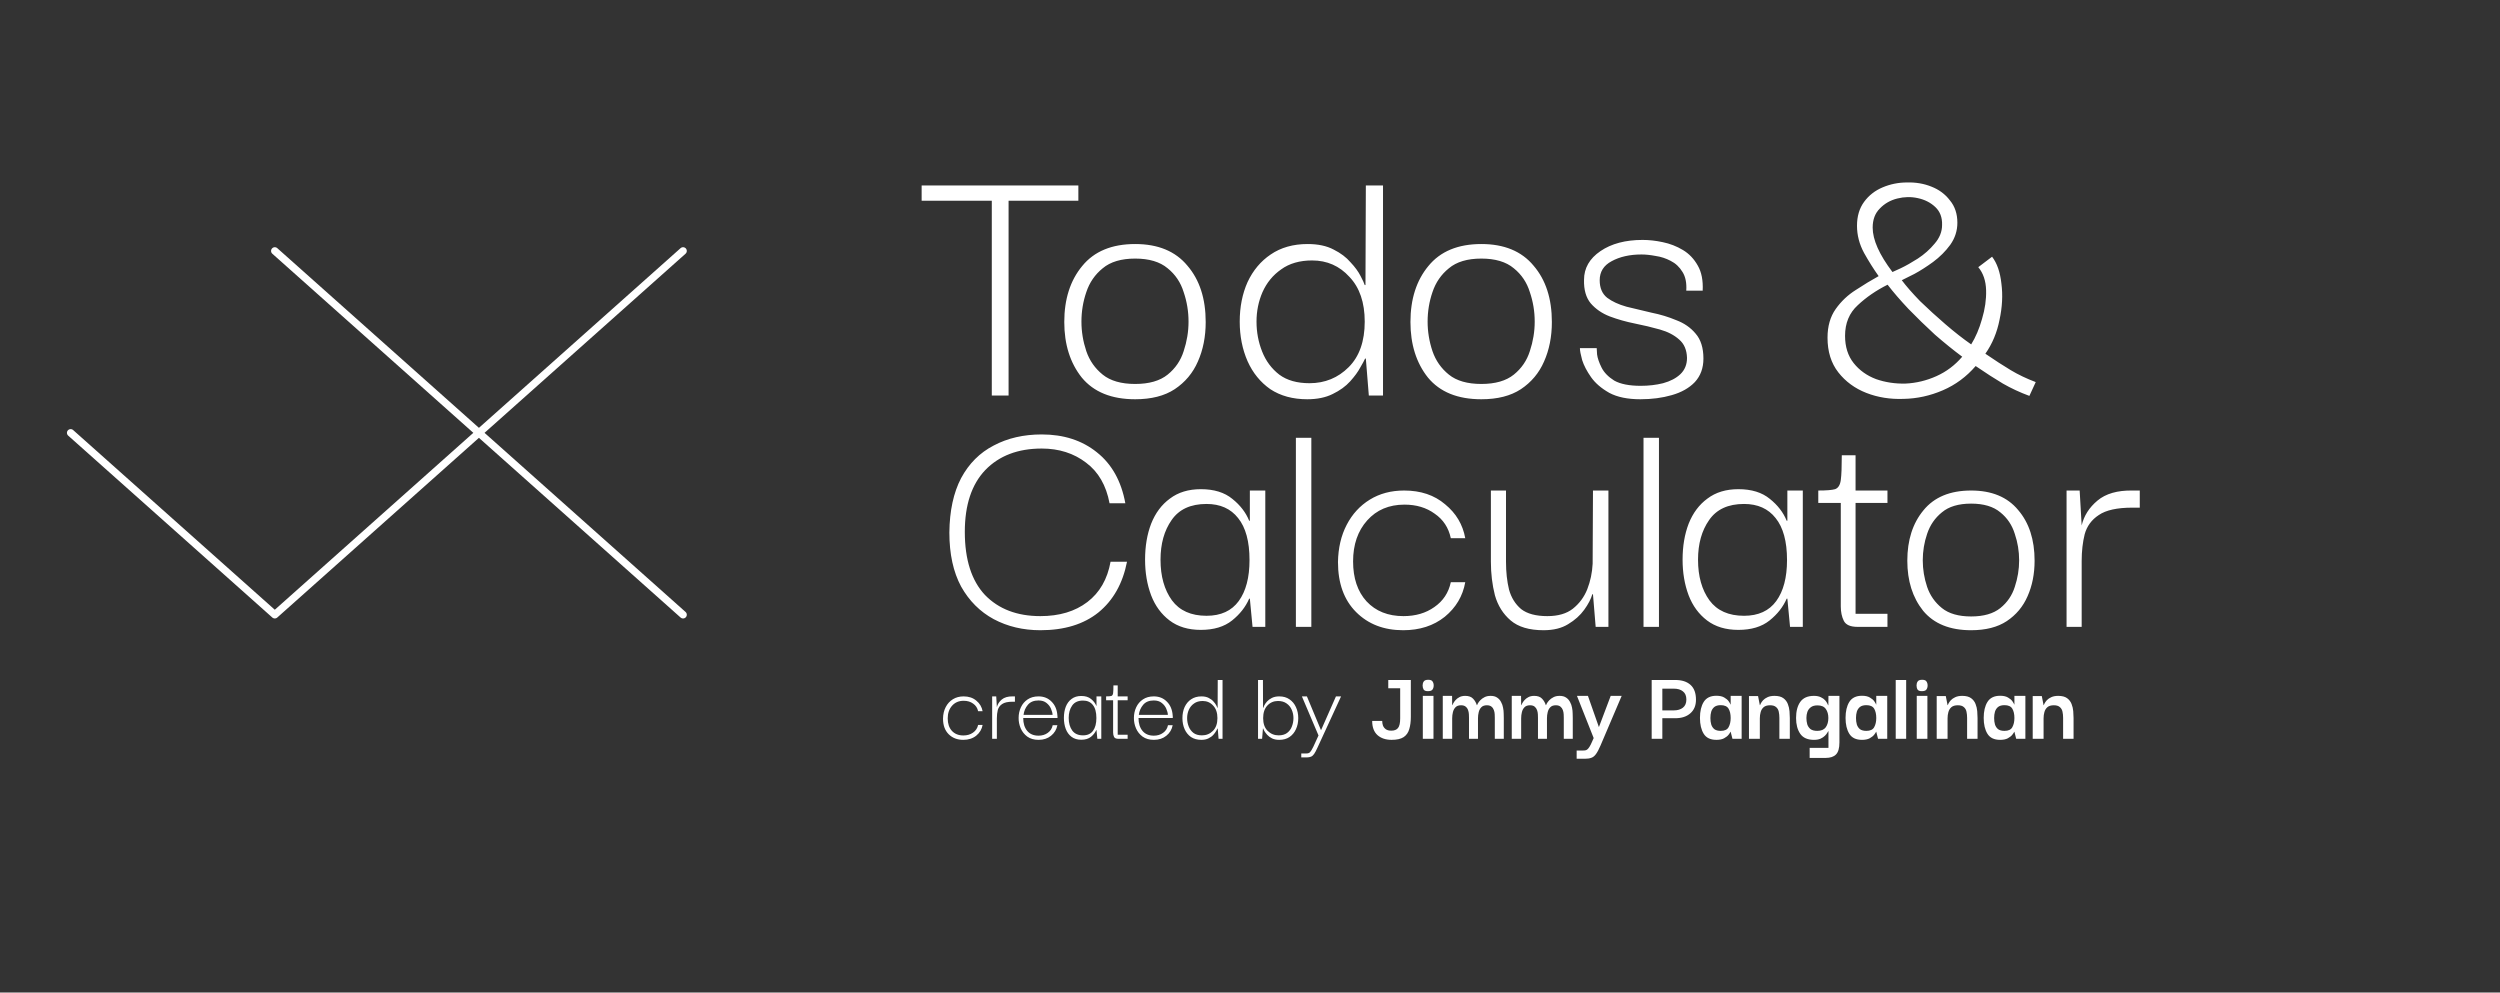 <svg width="335" height="133" viewBox="0 0 335 133" fill="none" xmlns="http://www.w3.org/2000/svg">
<rect x="0" y="0" width="335" height="133" fill="#333333" stroke="none"/>
<path d="M9.469 58L36.823 82.375L91.531 33.625M91.531 82.375L36.823 33.625L91.531 82.375Z" stroke="white" stroke-linecap="round" stroke-linejoin="round"/>
<path d="M123.5 26.9V24.85H144.5V26.9H135.15V53H132.9V26.9H123.5ZM152.113 53.5C148.946 53.5 146.563 52.533 144.963 50.6C143.396 48.633 142.613 46.15 142.613 43.15C142.613 40.083 143.413 37.583 145.013 35.65C146.613 33.683 148.98 32.7 152.113 32.7C155.18 32.7 157.513 33.667 159.113 35.6C160.746 37.5 161.563 40.017 161.563 43.15C161.563 45.117 161.213 46.883 160.513 48.45C159.846 49.983 158.813 51.217 157.413 52.15C156.046 53.05 154.28 53.5 152.113 53.5ZM152.113 51.45C153.98 51.45 155.43 51.033 156.463 50.2C157.496 49.367 158.213 48.317 158.613 47.05C159.046 45.75 159.263 44.433 159.263 43.1C159.263 41.733 159.046 40.417 158.613 39.15C158.213 37.85 157.496 36.783 156.463 35.95C155.43 35.083 153.98 34.65 152.113 34.65C150.246 34.65 148.796 35.083 147.763 35.95C146.73 36.783 145.996 37.85 145.563 39.15C145.13 40.417 144.913 41.733 144.913 43.1C144.913 44.433 145.13 45.75 145.563 47.05C145.996 48.317 146.73 49.367 147.763 50.2C148.796 51.033 150.246 51.45 152.113 51.45ZM175.173 53.5C173.239 53.5 171.589 53.05 170.223 52.15C168.889 51.217 167.873 49.967 167.173 48.4C166.473 46.8 166.123 45.033 166.123 43.1C166.123 41.133 166.473 39.367 167.173 37.8C167.906 36.233 168.939 35 170.273 34.1C171.639 33.167 173.289 32.7 175.223 32.7C176.623 32.7 177.789 32.95 178.723 33.45C179.656 33.917 180.406 34.483 180.973 35.15C181.573 35.783 182.023 36.4 182.323 37C182.623 37.567 182.806 37.967 182.873 38.2H182.973L183.023 24.85H185.323V53H183.423L183.023 48.05H182.923C182.823 48.283 182.606 48.683 182.273 49.25C181.973 49.817 181.523 50.433 180.923 51.1C180.323 51.767 179.539 52.333 178.573 52.8C177.639 53.267 176.506 53.5 175.173 53.5ZM175.473 51.35C177.539 51.35 179.289 50.633 180.723 49.2C182.156 47.767 182.873 45.733 182.873 43.1C182.873 40.533 182.189 38.533 180.823 37.1C179.489 35.633 177.823 34.9 175.823 34.9C174.156 34.9 172.773 35.3 171.673 36.1C170.573 36.867 169.739 37.883 169.173 39.15C168.639 40.383 168.373 41.7 168.373 43.1C168.373 44.5 168.623 45.833 169.123 47.1C169.623 48.367 170.389 49.4 171.423 50.2C172.456 50.967 173.806 51.35 175.473 51.35ZM198.5 53.5C195.333 53.5 192.95 52.533 191.35 50.6C189.783 48.633 189 46.15 189 43.15C189 40.083 189.8 37.583 191.4 35.65C193 33.683 195.366 32.7 198.5 32.7C201.566 32.7 203.9 33.667 205.5 35.6C207.133 37.5 207.95 40.017 207.95 43.15C207.95 45.117 207.6 46.883 206.9 48.45C206.233 49.983 205.2 51.217 203.8 52.15C202.433 53.05 200.666 53.5 198.5 53.5ZM198.5 51.45C200.366 51.45 201.816 51.033 202.85 50.2C203.883 49.367 204.6 48.317 205 47.05C205.433 45.75 205.65 44.433 205.65 43.1C205.65 41.733 205.433 40.417 205 39.15C204.6 37.85 203.883 36.783 202.85 35.95C201.816 35.083 200.366 34.65 198.5 34.65C196.633 34.65 195.183 35.083 194.15 35.95C193.116 36.783 192.383 37.85 191.95 39.15C191.516 40.417 191.3 41.733 191.3 43.1C191.3 44.433 191.516 45.75 191.95 47.05C192.383 48.317 193.116 49.367 194.15 50.2C195.183 51.033 196.633 51.45 198.5 51.45ZM219.809 53.5C218.109 53.5 216.726 53.217 215.659 52.65C214.593 52.05 213.776 51.35 213.209 50.55C212.643 49.75 212.243 48.983 212.009 48.25C211.809 47.517 211.709 46.983 211.709 46.65H213.959C213.959 46.683 213.976 46.967 214.009 47.5C214.076 48 214.276 48.583 214.609 49.25C214.943 49.917 215.509 50.5 216.309 51C217.143 51.467 218.326 51.7 219.859 51.7C220.926 51.7 221.926 51.583 222.859 51.35C223.826 51.083 224.593 50.683 225.159 50.15C225.759 49.583 226.059 48.85 226.059 47.95C226.026 46.883 225.676 46.067 225.009 45.5C224.343 44.9 223.476 44.45 222.409 44.15C221.343 43.85 220.226 43.583 219.059 43.35C217.893 43.117 216.776 42.8 215.709 42.4C214.676 42 213.826 41.417 213.159 40.65C212.526 39.883 212.226 38.833 212.259 37.5C212.259 35.933 212.993 34.65 214.459 33.65C215.926 32.65 217.809 32.15 220.109 32.15C220.976 32.15 221.876 32.25 222.809 32.45C223.776 32.65 224.676 33 225.509 33.5C226.343 34 227.009 34.7 227.509 35.6C228.009 36.467 228.226 37.583 228.159 38.95H225.959C226.026 37.917 225.859 37.083 225.459 36.45C225.059 35.783 224.526 35.283 223.859 34.95C223.226 34.617 222.559 34.4 221.859 34.3C221.159 34.167 220.526 34.1 219.959 34.1C218.393 34.1 217.059 34.4 215.959 35C214.893 35.567 214.359 36.417 214.359 37.55C214.359 38.583 214.693 39.367 215.359 39.9C216.026 40.4 216.893 40.8 217.959 41.1C219.026 41.367 220.143 41.633 221.309 41.9C222.476 42.133 223.576 42.467 224.609 42.9C225.676 43.3 226.543 43.9 227.209 44.7C227.909 45.5 228.259 46.617 228.259 48.05C228.259 49.317 227.876 50.367 227.109 51.2C226.343 52 225.309 52.583 224.009 52.95C222.743 53.317 221.343 53.5 219.809 53.5ZM271.938 53.05C270.672 52.583 269.488 52.033 268.388 51.4C267.322 50.767 266.105 49.983 264.738 49.05C263.505 50.483 262.038 51.567 260.338 52.3C258.638 53.033 256.888 53.417 255.088 53.45C253.288 53.517 251.622 53.25 250.088 52.65C248.555 52.05 247.305 51.133 246.338 49.9C245.372 48.667 244.888 47.117 244.888 45.25C244.888 43.717 245.255 42.433 245.988 41.4C246.722 40.367 247.622 39.517 248.688 38.85C249.755 38.15 250.772 37.533 251.738 37C251.072 36.067 250.422 35.033 249.788 33.9C249.155 32.733 248.838 31.517 248.838 30.25C248.838 28.983 249.155 27.917 249.788 27.05C250.422 26.183 251.255 25.533 252.288 25.1C253.322 24.667 254.405 24.45 255.538 24.45C256.705 24.417 257.788 24.6 258.788 25C259.822 25.4 260.655 26.017 261.288 26.85C261.955 27.65 262.288 28.65 262.288 29.85C262.288 30.917 261.972 31.9 261.338 32.8C260.705 33.667 259.938 34.433 259.038 35.1C258.172 35.733 257.338 36.267 256.538 36.7C255.738 37.1 255.172 37.383 254.838 37.55C255.438 38.35 256.255 39.283 257.288 40.35C258.355 41.383 259.488 42.417 260.688 43.45C261.888 44.483 263.038 45.383 264.138 46.15C264.738 45.183 265.222 44.05 265.588 42.75C265.988 41.417 266.172 40.133 266.138 38.9C266.105 37.633 265.755 36.6 265.088 35.8L266.938 34.4C267.605 35.267 268.022 36.467 268.188 38C268.388 39.533 268.305 41.15 267.938 42.85C267.605 44.55 266.972 46.067 266.038 47.4C267.305 48.267 268.438 49 269.438 49.6C270.438 50.2 271.555 50.733 272.788 51.2L271.938 53.05ZM253.588 36.45C253.655 36.417 254.022 36.25 254.688 35.95C255.388 35.617 256.155 35.183 256.988 34.65C257.855 34.083 258.605 33.417 259.238 32.65C259.905 31.883 260.238 31.05 260.238 30.15C260.272 29.15 259.972 28.35 259.338 27.75C258.705 27.15 257.922 26.75 256.988 26.55C256.088 26.35 255.172 26.367 254.238 26.6C253.305 26.833 252.522 27.283 251.888 27.95C251.255 28.583 250.938 29.433 250.938 30.5C250.938 32.133 251.822 34.117 253.588 36.45ZM262.938 47.8C261.772 46.933 260.555 45.95 259.288 44.85C258.055 43.717 256.872 42.567 255.738 41.4C254.638 40.233 253.705 39.15 252.938 38.15C251.405 38.917 250.072 39.833 248.938 40.9C247.805 41.933 247.238 43.3 247.238 45C247.238 46.467 247.622 47.683 248.388 48.65C249.155 49.617 250.155 50.333 251.388 50.8C252.622 51.233 253.938 51.433 255.338 51.4C256.772 51.333 258.155 51 259.488 50.4C260.822 49.8 261.972 48.933 262.938 47.8Z" fill="white"/>
<path d="M139.41 84.45C137.1 84.45 135.015 83.955 133.155 82.965C131.325 81.975 129.87 80.52 128.79 78.6C127.74 76.65 127.215 74.235 127.215 71.355C127.245 68.445 127.77 66.015 128.79 64.065C129.84 62.115 131.295 60.66 133.155 59.7C135.015 58.71 137.16 58.215 139.59 58.215C142.53 58.215 144.99 59.01 146.97 60.6C148.98 62.19 150.255 64.47 150.795 67.44H148.68C148.23 65.04 147.18 63.225 145.53 61.995C143.88 60.735 141.9 60.105 139.59 60.105C136.41 60.105 133.89 61.065 132.03 62.985C130.2 64.905 129.285 67.665 129.285 71.265C129.285 74.985 130.185 77.805 131.985 79.725C133.815 81.615 136.29 82.56 139.41 82.56C141.96 82.56 144.06 81.93 145.71 80.67C147.36 79.41 148.395 77.61 148.815 75.27H151.02C150.45 78.18 149.175 80.445 147.195 82.065C145.215 83.655 142.62 84.45 139.41 84.45ZM160.91 84.405C159.23 84.405 157.835 83.985 156.725 83.145C155.615 82.305 154.79 81.18 154.25 79.77C153.71 78.33 153.44 76.74 153.44 75C153.44 73.2 153.71 71.595 154.25 70.185C154.82 68.745 155.66 67.62 156.77 66.81C157.88 65.97 159.26 65.55 160.91 65.55C162.68 65.55 164.09 65.985 165.14 66.855C166.19 67.695 166.94 68.67 167.39 69.78H167.48V65.73H169.55V84H167.84L167.48 80.22H167.39C166.91 81.33 166.145 82.305 165.095 83.145C164.045 83.985 162.65 84.405 160.91 84.405ZM161.675 82.515C163.595 82.515 165.035 81.855 165.995 80.535C166.955 79.215 167.435 77.385 167.435 75.045C167.435 72.555 166.925 70.68 165.905 69.42C164.915 68.16 163.505 67.53 161.675 67.53C159.545 67.53 157.985 68.25 156.995 69.69C156.005 71.1 155.51 72.87 155.51 75C155.51 77.22 156.02 79.035 157.04 80.445C158.06 81.825 159.605 82.515 161.675 82.515ZM173.649 84V58.665H175.719V84H173.649ZM188.019 84.45C185.439 84.45 183.339 83.64 181.719 82.02C180.099 80.4 179.289 78.165 179.289 75.315C179.319 73.425 179.709 71.76 180.459 70.32C181.209 68.88 182.244 67.755 183.564 66.945C184.884 66.135 186.414 65.73 188.154 65.73C190.374 65.73 192.204 66.345 193.644 67.575C195.114 68.775 196.014 70.29 196.344 72.12H194.409C194.109 70.71 193.389 69.615 192.249 68.835C191.139 68.025 189.789 67.62 188.199 67.62C186.129 67.62 184.464 68.325 183.204 69.735C181.944 71.145 181.314 72.975 181.314 75.225C181.314 77.475 181.914 79.26 183.114 80.58C184.344 81.9 185.994 82.56 188.064 82.56C189.684 82.56 191.064 82.155 192.204 81.345C193.374 80.535 194.109 79.425 194.409 78.015H196.344C196.014 79.875 195.099 81.42 193.599 82.65C192.099 83.85 190.239 84.45 188.019 84.45ZM206.844 84.45C204.924 84.45 203.454 84.015 202.434 83.145C201.414 82.275 200.709 81.15 200.319 79.77C199.959 78.36 199.779 76.86 199.779 75.27V65.73H201.804V75.27C201.804 76.65 201.939 77.895 202.209 79.005C202.509 80.085 203.049 80.955 203.829 81.615C204.639 82.245 205.809 82.56 207.339 82.56C208.779 82.56 209.919 82.23 210.759 81.57C211.629 80.88 212.274 80.01 212.694 78.96C213.114 77.88 213.354 76.74 213.414 75.54L213.459 65.73H215.529V84H213.819L213.459 79.635H213.369C213.189 80.265 212.829 80.955 212.289 81.705C211.749 82.455 211.029 83.1 210.129 83.64C209.259 84.18 208.164 84.45 206.844 84.45ZM220.231 84V58.665H222.301V84H220.231ZM232.936 84.405C231.256 84.405 229.861 83.985 228.751 83.145C227.641 82.305 226.816 81.18 226.276 79.77C225.736 78.33 225.466 76.74 225.466 75C225.466 73.2 225.736 71.595 226.276 70.185C226.846 68.745 227.686 67.62 228.796 66.81C229.906 65.97 231.286 65.55 232.936 65.55C234.706 65.55 236.116 65.985 237.166 66.855C238.216 67.695 238.966 68.67 239.416 69.78H239.506V65.73H241.576V84H239.866L239.506 80.22H239.416C238.936 81.33 238.171 82.305 237.121 83.145C236.071 83.985 234.676 84.405 232.936 84.405ZM233.701 82.515C235.621 82.515 237.061 81.855 238.021 80.535C238.981 79.215 239.461 77.385 239.461 75.045C239.461 72.555 238.951 70.68 237.931 69.42C236.941 68.16 235.531 67.53 233.701 67.53C231.571 67.53 230.011 68.25 229.021 69.69C228.031 71.1 227.536 72.87 227.536 75C227.536 77.22 228.046 79.035 229.066 80.445C230.086 81.825 231.631 82.515 233.701 82.515ZM248.915 84C247.955 84 247.34 83.73 247.07 83.19C246.8 82.65 246.665 82.005 246.665 81.255V67.395H243.65V65.73C244.73 65.73 245.48 65.67 245.9 65.55C246.32 65.4 246.575 64.995 246.665 64.335C246.755 63.675 246.8 62.565 246.8 61.005H248.645V65.73H252.92V67.395H248.645V82.245H252.92V84H248.915ZM264.13 84.45C261.28 84.45 259.135 83.58 257.695 81.84C256.285 80.07 255.58 77.835 255.58 75.135C255.58 72.375 256.3 70.125 257.74 68.385C259.18 66.615 261.31 65.73 264.13 65.73C266.89 65.73 268.99 66.6 270.43 68.34C271.9 70.05 272.635 72.315 272.635 75.135C272.635 76.905 272.32 78.495 271.69 79.905C271.09 81.285 270.16 82.395 268.9 83.235C267.67 84.045 266.08 84.45 264.13 84.45ZM264.13 82.605C265.81 82.605 267.115 82.23 268.045 81.48C268.975 80.73 269.62 79.785 269.98 78.645C270.37 77.475 270.565 76.29 270.565 75.09C270.565 73.86 270.37 72.675 269.98 71.535C269.62 70.365 268.975 69.405 268.045 68.655C267.115 67.875 265.81 67.485 264.13 67.485C262.45 67.485 261.145 67.875 260.215 68.655C259.285 69.405 258.625 70.365 258.235 71.535C257.845 72.675 257.65 73.86 257.65 75.09C257.65 76.29 257.845 77.475 258.235 78.645C258.625 79.785 259.285 80.73 260.215 81.48C261.145 82.23 262.45 82.605 264.13 82.605ZM276.919 84V65.73H278.674L278.944 70.41C279.244 69.12 279.949 68.01 281.059 67.08C282.169 66.15 283.729 65.7 285.739 65.73H286.729V68.025H285.739C283.699 68.025 282.199 68.355 281.239 69.015C280.279 69.645 279.649 70.5 279.349 71.58C279.079 72.66 278.944 73.86 278.944 75.18V84H276.919Z" fill="white"/>
<path d="M129.08 99.14C128.277 99.14 127.624 98.888 127.12 98.384C126.616 97.88 126.364 97.185 126.364 96.298C126.373 95.71 126.495 95.192 126.728 94.744C126.961 94.296 127.283 93.946 127.694 93.694C128.105 93.442 128.581 93.316 129.122 93.316C129.813 93.316 130.382 93.507 130.83 93.89C131.287 94.263 131.567 94.735 131.67 95.304H131.068C130.975 94.865 130.751 94.525 130.396 94.282C130.051 94.03 129.631 93.904 129.136 93.904C128.492 93.904 127.974 94.123 127.582 94.562C127.19 95.001 126.994 95.57 126.994 96.27C126.994 96.97 127.181 97.525 127.554 97.936C127.937 98.347 128.45 98.552 129.094 98.552C129.598 98.552 130.027 98.426 130.382 98.174C130.746 97.922 130.975 97.577 131.068 97.138H131.67C131.567 97.717 131.283 98.197 130.816 98.58C130.349 98.953 129.771 99.14 129.08 99.14ZM132.949 99V93.316H133.495L133.579 94.772C133.672 94.371 133.891 94.025 134.237 93.736C134.582 93.447 135.067 93.307 135.693 93.316H136.001V94.03H135.693C135.058 94.03 134.591 94.133 134.293 94.338C133.994 94.534 133.798 94.8 133.705 95.136C133.621 95.472 133.579 95.845 133.579 96.256V99H132.949ZM139.17 99.14C138.563 99.14 138.059 98.995 137.658 98.706C137.266 98.417 136.972 98.048 136.776 97.6C136.58 97.143 136.487 96.671 136.496 96.186C136.496 95.682 136.599 95.211 136.804 94.772C137.009 94.333 137.308 93.983 137.7 93.722C138.101 93.451 138.587 93.316 139.156 93.316C139.865 93.316 140.449 93.549 140.906 94.016C141.373 94.473 141.634 95.089 141.69 95.864C141.699 95.911 141.704 95.967 141.704 96.032C141.704 96.097 141.704 96.158 141.704 96.214H137.112C137.112 96.933 137.289 97.507 137.644 97.936C137.999 98.365 138.507 98.58 139.17 98.58C139.646 98.58 140.057 98.454 140.402 98.202C140.757 97.95 140.976 97.609 141.06 97.18H141.69C141.578 97.759 141.293 98.23 140.836 98.594C140.388 98.958 139.833 99.14 139.17 99.14ZM137.154 95.794H141.046C141.037 95.551 140.967 95.281 140.836 94.982C140.715 94.683 140.514 94.422 140.234 94.198C139.963 93.974 139.604 93.862 139.156 93.862C138.54 93.862 138.069 94.053 137.742 94.436C137.415 94.819 137.219 95.271 137.154 95.794ZM144.886 99.126C144.364 99.126 143.93 98.995 143.584 98.734C143.239 98.473 142.982 98.123 142.814 97.684C142.646 97.236 142.562 96.741 142.562 96.2C142.562 95.64 142.646 95.141 142.814 94.702C142.992 94.254 143.253 93.904 143.598 93.652C143.944 93.391 144.373 93.26 144.886 93.26C145.437 93.26 145.876 93.395 146.202 93.666C146.529 93.927 146.762 94.231 146.902 94.576H146.93V93.316H147.574V99H147.042L146.93 97.824H146.902C146.753 98.169 146.515 98.473 146.188 98.734C145.862 98.995 145.428 99.126 144.886 99.126ZM145.124 98.538C145.722 98.538 146.17 98.333 146.468 97.922C146.767 97.511 146.916 96.942 146.916 96.214C146.916 95.439 146.758 94.856 146.44 94.464C146.132 94.072 145.694 93.876 145.124 93.876C144.462 93.876 143.976 94.1 143.668 94.548C143.36 94.987 143.206 95.537 143.206 96.2C143.206 96.891 143.365 97.455 143.682 97.894C144 98.323 144.48 98.538 145.124 98.538ZM149.857 99C149.559 99 149.367 98.916 149.283 98.748C149.199 98.58 149.157 98.379 149.157 98.146V93.834H148.219V93.316C148.555 93.316 148.789 93.297 148.919 93.26C149.05 93.213 149.129 93.087 149.157 92.882C149.185 92.677 149.199 92.331 149.199 91.846H149.773V93.316H151.103V93.834H149.773V98.454H151.103V99H149.857ZM154.619 99.14C154.012 99.14 153.508 98.995 153.107 98.706C152.715 98.417 152.421 98.048 152.225 97.6C152.029 97.143 151.936 96.671 151.945 96.186C151.945 95.682 152.048 95.211 152.253 94.772C152.458 94.333 152.757 93.983 153.149 93.722C153.55 93.451 154.036 93.316 154.605 93.316C155.314 93.316 155.898 93.549 156.355 94.016C156.822 94.473 157.083 95.089 157.139 95.864C157.148 95.911 157.153 95.967 157.153 96.032C157.153 96.097 157.153 96.158 157.153 96.214H152.561C152.561 96.933 152.738 97.507 153.093 97.936C153.448 98.365 153.956 98.58 154.619 98.58C155.095 98.58 155.506 98.454 155.851 98.202C156.206 97.95 156.425 97.609 156.509 97.18H157.139C157.027 97.759 156.742 98.23 156.285 98.594C155.837 98.958 155.282 99.14 154.619 99.14ZM152.603 95.794H156.495C156.486 95.551 156.416 95.281 156.285 94.982C156.164 94.683 155.963 94.422 155.683 94.198C155.412 93.974 155.053 93.862 154.605 93.862C153.989 93.862 153.518 94.053 153.191 94.436C152.864 94.819 152.668 95.271 152.603 95.794ZM160.979 99.14C160.438 99.14 159.976 99.014 159.593 98.762C159.22 98.501 158.935 98.151 158.739 97.712C158.543 97.264 158.445 96.769 158.445 96.228C158.445 95.677 158.543 95.183 158.739 94.744C158.945 94.305 159.234 93.96 159.607 93.708C159.99 93.447 160.452 93.316 160.993 93.316C161.385 93.316 161.712 93.386 161.973 93.526C162.235 93.657 162.445 93.815 162.603 94.002C162.771 94.179 162.897 94.352 162.981 94.52C163.065 94.679 163.117 94.791 163.135 94.856H163.163L163.177 91.118H163.821V99H163.289L163.177 97.614H163.149C163.121 97.679 163.061 97.791 162.967 97.95C162.883 98.109 162.757 98.281 162.589 98.468C162.421 98.655 162.202 98.813 161.931 98.944C161.67 99.075 161.353 99.14 160.979 99.14ZM161.063 98.538C161.642 98.538 162.132 98.337 162.533 97.936C162.935 97.535 163.135 96.965 163.135 96.228C163.135 95.509 162.944 94.949 162.561 94.548C162.188 94.137 161.721 93.932 161.161 93.932C160.695 93.932 160.307 94.044 159.999 94.268C159.691 94.483 159.458 94.767 159.299 95.122C159.15 95.467 159.075 95.836 159.075 96.228C159.075 96.62 159.145 96.993 159.285 97.348C159.425 97.703 159.64 97.992 159.929 98.216C160.219 98.431 160.597 98.538 161.063 98.538ZM171.418 99.14C171.045 99.14 170.723 99.075 170.452 98.944C170.191 98.813 169.976 98.655 169.808 98.468C169.64 98.281 169.51 98.109 169.416 97.95C169.332 97.791 169.281 97.679 169.262 97.614H169.234L169.122 99H168.576V91.118H169.234L169.248 94.856H169.276C169.295 94.791 169.342 94.679 169.416 94.52C169.5 94.352 169.622 94.179 169.78 94.002C169.948 93.815 170.163 93.657 170.424 93.526C170.695 93.386 171.026 93.316 171.418 93.316C171.96 93.316 172.417 93.447 172.79 93.708C173.173 93.969 173.462 94.319 173.658 94.758C173.864 95.197 173.966 95.687 173.966 96.228C173.966 96.779 173.864 97.273 173.658 97.712C173.462 98.151 173.173 98.501 172.79 98.762C172.417 99.014 171.96 99.14 171.418 99.14ZM171.334 98.538C171.801 98.538 172.179 98.431 172.468 98.216C172.767 97.992 172.982 97.703 173.112 97.348C173.252 96.993 173.322 96.62 173.322 96.228C173.322 95.836 173.248 95.467 173.098 95.122C172.949 94.767 172.72 94.483 172.412 94.268C172.104 94.044 171.717 93.932 171.25 93.932C170.681 93.932 170.205 94.137 169.822 94.548C169.449 94.949 169.262 95.509 169.262 96.228C169.262 96.965 169.463 97.535 169.864 97.936C170.275 98.337 170.765 98.538 171.334 98.538ZM174.37 101.492V100.96H175.098C175.284 100.96 175.434 100.904 175.546 100.792C175.658 100.68 175.802 100.442 175.98 100.078L176.68 98.552L174.454 93.316H175.126L177.016 97.852L179.018 93.316H179.704L176.54 100.19C176.372 100.563 176.222 100.843 176.092 101.03C175.961 101.217 175.821 101.338 175.672 101.394C175.522 101.459 175.34 101.492 175.126 101.492H174.37ZM186.476 99.14C185.692 99.14 185.062 98.93 184.586 98.51C184.11 98.081 183.872 97.446 183.872 96.606H185.216C185.216 96.821 185.249 97.026 185.314 97.222C185.389 97.418 185.515 97.581 185.692 97.712C185.869 97.843 186.117 97.908 186.434 97.908C186.845 97.908 187.143 97.791 187.33 97.558C187.526 97.315 187.624 96.886 187.624 96.27V92.224H186.028V91.118H189.052V96.046C189.052 96.681 188.982 97.231 188.842 97.698C188.711 98.165 188.459 98.524 188.086 98.776C187.713 99.019 187.176 99.14 186.476 99.14ZM191.386 92.616C191.078 92.625 190.873 92.555 190.77 92.406C190.677 92.247 190.63 92.061 190.63 91.846C190.63 91.641 190.681 91.463 190.784 91.314C190.887 91.165 191.087 91.09 191.386 91.09C191.675 91.09 191.867 91.165 191.96 91.314C192.063 91.463 192.114 91.641 192.114 91.846C192.114 92.061 192.063 92.243 191.96 92.392C191.867 92.532 191.675 92.607 191.386 92.616ZM190.658 99V93.246H192.086V99H190.658ZM193.332 99V93.246H194.578L194.592 94.492H194.62C194.63 94.455 194.667 94.375 194.732 94.254C194.798 94.123 194.896 93.983 195.026 93.834C195.157 93.675 195.33 93.54 195.544 93.428C195.759 93.307 196.025 93.246 196.342 93.246C196.809 93.246 197.159 93.372 197.392 93.624C197.626 93.867 197.794 94.156 197.896 94.492H197.924C197.934 94.455 197.971 94.375 198.036 94.254C198.111 94.123 198.218 93.983 198.358 93.834C198.508 93.675 198.694 93.54 198.918 93.428C199.142 93.307 199.418 93.246 199.744 93.246C200.108 93.246 200.402 93.325 200.626 93.484C200.85 93.633 201.023 93.829 201.144 94.072C201.275 94.305 201.364 94.557 201.41 94.828C201.466 95.099 201.494 95.36 201.494 95.612C201.504 95.855 201.508 96.055 201.508 96.214V99H200.304V96.2C200.304 96.06 200.3 95.897 200.29 95.71C200.281 95.514 200.244 95.327 200.178 95.15C200.113 94.963 200.006 94.809 199.856 94.688C199.707 94.567 199.502 94.506 199.24 94.506C198.914 94.506 198.666 94.595 198.498 94.772C198.33 94.94 198.214 95.159 198.148 95.43C198.083 95.691 198.05 95.967 198.05 96.256V99H196.846V96.2C196.846 96.06 196.842 95.897 196.832 95.71C196.823 95.514 196.786 95.327 196.72 95.15C196.655 94.963 196.548 94.809 196.398 94.688C196.249 94.567 196.044 94.506 195.782 94.506C195.456 94.506 195.208 94.595 195.04 94.772C194.872 94.94 194.756 95.159 194.69 95.43C194.625 95.691 194.592 95.967 194.592 96.256V99H193.332ZM202.575 99V93.246H203.821L203.835 94.492H203.863C203.872 94.455 203.909 94.375 203.975 94.254C204.04 94.123 204.138 93.983 204.269 93.834C204.399 93.675 204.572 93.54 204.787 93.428C205.001 93.307 205.267 93.246 205.585 93.246C206.051 93.246 206.401 93.372 206.635 93.624C206.868 93.867 207.036 94.156 207.139 94.492H207.167C207.176 94.455 207.213 94.375 207.279 94.254C207.353 94.123 207.461 93.983 207.601 93.834C207.75 93.675 207.937 93.54 208.161 93.428C208.385 93.307 208.66 93.246 208.987 93.246C209.351 93.246 209.645 93.325 209.869 93.484C210.093 93.633 210.265 93.829 210.387 94.072C210.517 94.305 210.606 94.557 210.653 94.828C210.709 95.099 210.737 95.36 210.737 95.612C210.746 95.855 210.751 96.055 210.751 96.214V99H209.547V96.2C209.547 96.06 209.542 95.897 209.533 95.71C209.523 95.514 209.486 95.327 209.421 95.15C209.355 94.963 209.248 94.809 209.099 94.688C208.949 94.567 208.744 94.506 208.483 94.506C208.156 94.506 207.909 94.595 207.741 94.772C207.573 94.94 207.456 95.159 207.391 95.43C207.325 95.691 207.293 95.967 207.293 96.256V99H206.089V96.2C206.089 96.06 206.084 95.897 206.075 95.71C206.065 95.514 206.028 95.327 205.963 95.15C205.897 94.963 205.79 94.809 205.641 94.688C205.491 94.567 205.286 94.506 205.025 94.506C204.698 94.506 204.451 94.595 204.283 94.772C204.115 94.94 203.998 95.159 203.933 95.43C203.867 95.691 203.835 95.967 203.835 96.256V99H202.575ZM211.271 101.674V100.568H212.153C212.293 100.568 212.414 100.554 212.517 100.526C212.619 100.498 212.722 100.423 212.825 100.302C212.927 100.19 213.044 100.003 213.175 99.742L213.553 98.902L211.313 93.246H212.783L214.253 97.432L215.835 93.246H217.305L214.477 99.882C214.253 100.405 214.047 100.792 213.861 101.044C213.674 101.305 213.464 101.473 213.231 101.548C213.007 101.632 212.717 101.674 212.363 101.674H211.271ZM222.753 99H221.325V91.118H224.489C225.367 91.118 226.048 91.337 226.533 91.776C227.019 92.215 227.261 92.877 227.261 93.764C227.261 94.539 227.009 95.145 226.505 95.584C226.011 96.023 225.339 96.242 224.489 96.242H222.753V99ZM224.293 92.28H222.753V95.192H224.293C224.797 95.192 225.203 95.071 225.511 94.828C225.819 94.585 225.973 94.221 225.973 93.736C225.973 93.241 225.819 92.877 225.511 92.644C225.213 92.401 224.807 92.28 224.293 92.28ZM229.992 99.14C229.199 99.14 228.634 98.869 228.298 98.328C227.962 97.787 227.794 97.077 227.794 96.2C227.794 95.313 227.962 94.599 228.298 94.058C228.643 93.507 229.208 93.232 229.992 93.232C230.44 93.232 230.795 93.311 231.056 93.47C231.317 93.619 231.513 93.787 231.644 93.974C231.775 94.161 231.854 94.301 231.882 94.394H231.91V93.246H233.38V99H232.148L231.91 98.062H231.882C231.854 98.146 231.77 98.277 231.63 98.454C231.499 98.622 231.299 98.781 231.028 98.93C230.767 99.07 230.421 99.14 229.992 99.14ZM230.58 97.936C231.103 97.936 231.453 97.773 231.63 97.446C231.817 97.11 231.91 96.699 231.91 96.214C231.91 95.701 231.817 95.285 231.63 94.968C231.443 94.651 231.093 94.492 230.58 94.492C230.216 94.492 229.931 94.571 229.726 94.73C229.53 94.889 229.39 95.099 229.306 95.36C229.231 95.612 229.194 95.897 229.194 96.214C229.194 96.531 229.231 96.821 229.306 97.082C229.39 97.343 229.53 97.553 229.726 97.712C229.931 97.861 230.216 97.936 230.58 97.936ZM234.362 99V93.274H235.58L235.818 94.492H235.846C235.855 94.464 235.888 94.389 235.944 94.268C236.009 94.137 236.112 93.993 236.252 93.834C236.401 93.675 236.597 93.54 236.84 93.428C237.092 93.307 237.404 93.246 237.778 93.246C238.291 93.246 238.688 93.349 238.968 93.554C239.248 93.759 239.448 94.021 239.57 94.338C239.691 94.646 239.766 94.968 239.794 95.304C239.822 95.64 239.836 95.943 239.836 96.214V99H238.436V96.2C238.436 95.892 238.408 95.612 238.352 95.36C238.296 95.099 238.174 94.893 237.988 94.744C237.81 94.585 237.544 94.506 237.19 94.506C236.816 94.506 236.532 94.59 236.336 94.758C236.14 94.926 236.004 95.145 235.93 95.416C235.855 95.677 235.818 95.957 235.818 96.256V99H234.362ZM242.493 101.562V100.218H245.013V97.978H244.985C244.976 97.997 244.934 98.067 244.859 98.188C244.794 98.309 244.687 98.445 244.537 98.594C244.388 98.743 244.192 98.874 243.949 98.986C243.716 99.089 243.422 99.14 243.067 99.14C242.218 99.14 241.607 98.869 241.233 98.328C240.86 97.787 240.673 97.082 240.673 96.214C240.673 95.309 240.86 94.59 241.233 94.058C241.616 93.517 242.227 93.246 243.067 93.246C243.441 93.246 243.749 93.307 243.991 93.428C244.234 93.54 244.425 93.675 244.565 93.834C244.705 93.993 244.803 94.137 244.859 94.268C244.925 94.399 244.962 94.478 244.971 94.506H244.999L245.013 93.246H246.483V99.49C246.483 100.255 246.329 100.792 246.021 101.1C245.723 101.408 245.256 101.562 244.621 101.562H242.493ZM243.515 97.936C244.038 97.936 244.416 97.777 244.649 97.46C244.883 97.133 244.999 96.718 244.999 96.214C244.999 95.729 244.887 95.327 244.663 95.01C244.439 94.683 244.066 94.52 243.543 94.52C243.161 94.52 242.862 94.604 242.647 94.772C242.433 94.931 242.279 95.141 242.185 95.402C242.101 95.654 242.059 95.925 242.059 96.214C242.059 96.503 242.097 96.783 242.171 97.054C242.255 97.315 242.4 97.53 242.605 97.698C242.82 97.857 243.123 97.936 243.515 97.936ZM249.502 99.14C248.708 99.14 248.144 98.869 247.808 98.328C247.472 97.787 247.304 97.077 247.304 96.2C247.304 95.313 247.472 94.599 247.808 94.058C248.153 93.507 248.718 93.232 249.502 93.232C249.95 93.232 250.304 93.311 250.566 93.47C250.827 93.619 251.023 93.787 251.154 93.974C251.284 94.161 251.364 94.301 251.392 94.394H251.42V93.246H252.89V99H251.658L251.42 98.062H251.392C251.364 98.146 251.28 98.277 251.14 98.454C251.009 98.622 250.808 98.781 250.538 98.93C250.276 99.07 249.931 99.14 249.502 99.14ZM250.09 97.936C250.612 97.936 250.962 97.773 251.14 97.446C251.326 97.11 251.42 96.699 251.42 96.214C251.42 95.701 251.326 95.285 251.14 94.968C250.953 94.651 250.603 94.492 250.09 94.492C249.726 94.492 249.441 94.571 249.236 94.73C249.04 94.889 248.9 95.099 248.816 95.36C248.741 95.612 248.704 95.897 248.704 96.214C248.704 96.531 248.741 96.821 248.816 97.082C248.9 97.343 249.04 97.553 249.236 97.712C249.441 97.861 249.726 97.936 250.09 97.936ZM254.026 99V91.118H255.426V99H254.026ZM257.572 92.616C257.264 92.625 257.058 92.555 256.956 92.406C256.862 92.247 256.816 92.061 256.816 91.846C256.816 91.641 256.867 91.463 256.97 91.314C257.072 91.165 257.273 91.09 257.572 91.09C257.861 91.09 258.052 91.165 258.146 91.314C258.248 91.463 258.3 91.641 258.3 91.846C258.3 92.061 258.248 92.243 258.146 92.392C258.052 92.532 257.861 92.607 257.572 92.616ZM256.844 99V93.246H258.272V99H256.844ZM259.518 99V93.274H260.736L260.974 94.492H261.002C261.011 94.464 261.044 94.389 261.1 94.268C261.165 94.137 261.268 93.993 261.408 93.834C261.557 93.675 261.753 93.54 261.996 93.428C262.248 93.307 262.561 93.246 262.934 93.246C263.447 93.246 263.844 93.349 264.124 93.554C264.404 93.759 264.605 94.021 264.726 94.338C264.847 94.646 264.922 94.968 264.95 95.304C264.978 95.64 264.992 95.943 264.992 96.214V99H263.592V96.2C263.592 95.892 263.564 95.612 263.508 95.36C263.452 95.099 263.331 94.893 263.144 94.744C262.967 94.585 262.701 94.506 262.346 94.506C261.973 94.506 261.688 94.59 261.492 94.758C261.296 94.926 261.161 95.145 261.086 95.416C261.011 95.677 260.974 95.957 260.974 96.256V99H259.518ZM268.013 99.14C267.22 99.14 266.655 98.869 266.319 98.328C265.983 97.787 265.815 97.077 265.815 96.2C265.815 95.313 265.983 94.599 266.319 94.058C266.665 93.507 267.229 93.232 268.013 93.232C268.461 93.232 268.816 93.311 269.077 93.47C269.339 93.619 269.535 93.787 269.665 93.974C269.796 94.161 269.875 94.301 269.903 94.394H269.931V93.246H271.401V99H270.169L269.931 98.062H269.903C269.875 98.146 269.791 98.277 269.651 98.454C269.521 98.622 269.32 98.781 269.049 98.93C268.788 99.07 268.443 99.14 268.013 99.14ZM268.601 97.936C269.124 97.936 269.474 97.773 269.651 97.446C269.838 97.11 269.931 96.699 269.931 96.214C269.931 95.701 269.838 95.285 269.651 94.968C269.465 94.651 269.115 94.492 268.601 94.492C268.237 94.492 267.953 94.571 267.747 94.73C267.551 94.889 267.411 95.099 267.327 95.36C267.253 95.612 267.215 95.897 267.215 96.214C267.215 96.531 267.253 96.821 267.327 97.082C267.411 97.343 267.551 97.553 267.747 97.712C267.953 97.861 268.237 97.936 268.601 97.936ZM272.383 99V93.274H273.601L273.839 94.492H273.867C273.877 94.464 273.909 94.389 273.965 94.268C274.031 94.137 274.133 93.993 274.273 93.834C274.423 93.675 274.619 93.54 274.861 93.428C275.113 93.307 275.426 93.246 275.799 93.246C276.313 93.246 276.709 93.349 276.989 93.554C277.269 93.759 277.47 94.021 277.591 94.338C277.713 94.646 277.787 94.968 277.815 95.304C277.843 95.64 277.857 95.943 277.857 96.214V99H276.457V96.2C276.457 95.892 276.429 95.612 276.373 95.36C276.317 95.099 276.196 94.893 276.009 94.744C275.832 94.585 275.566 94.506 275.211 94.506C274.838 94.506 274.553 94.59 274.357 94.758C274.161 94.926 274.026 95.145 273.951 95.416C273.877 95.677 273.839 95.957 273.839 96.256V99H272.383Z" fill="white"/>
</svg>

